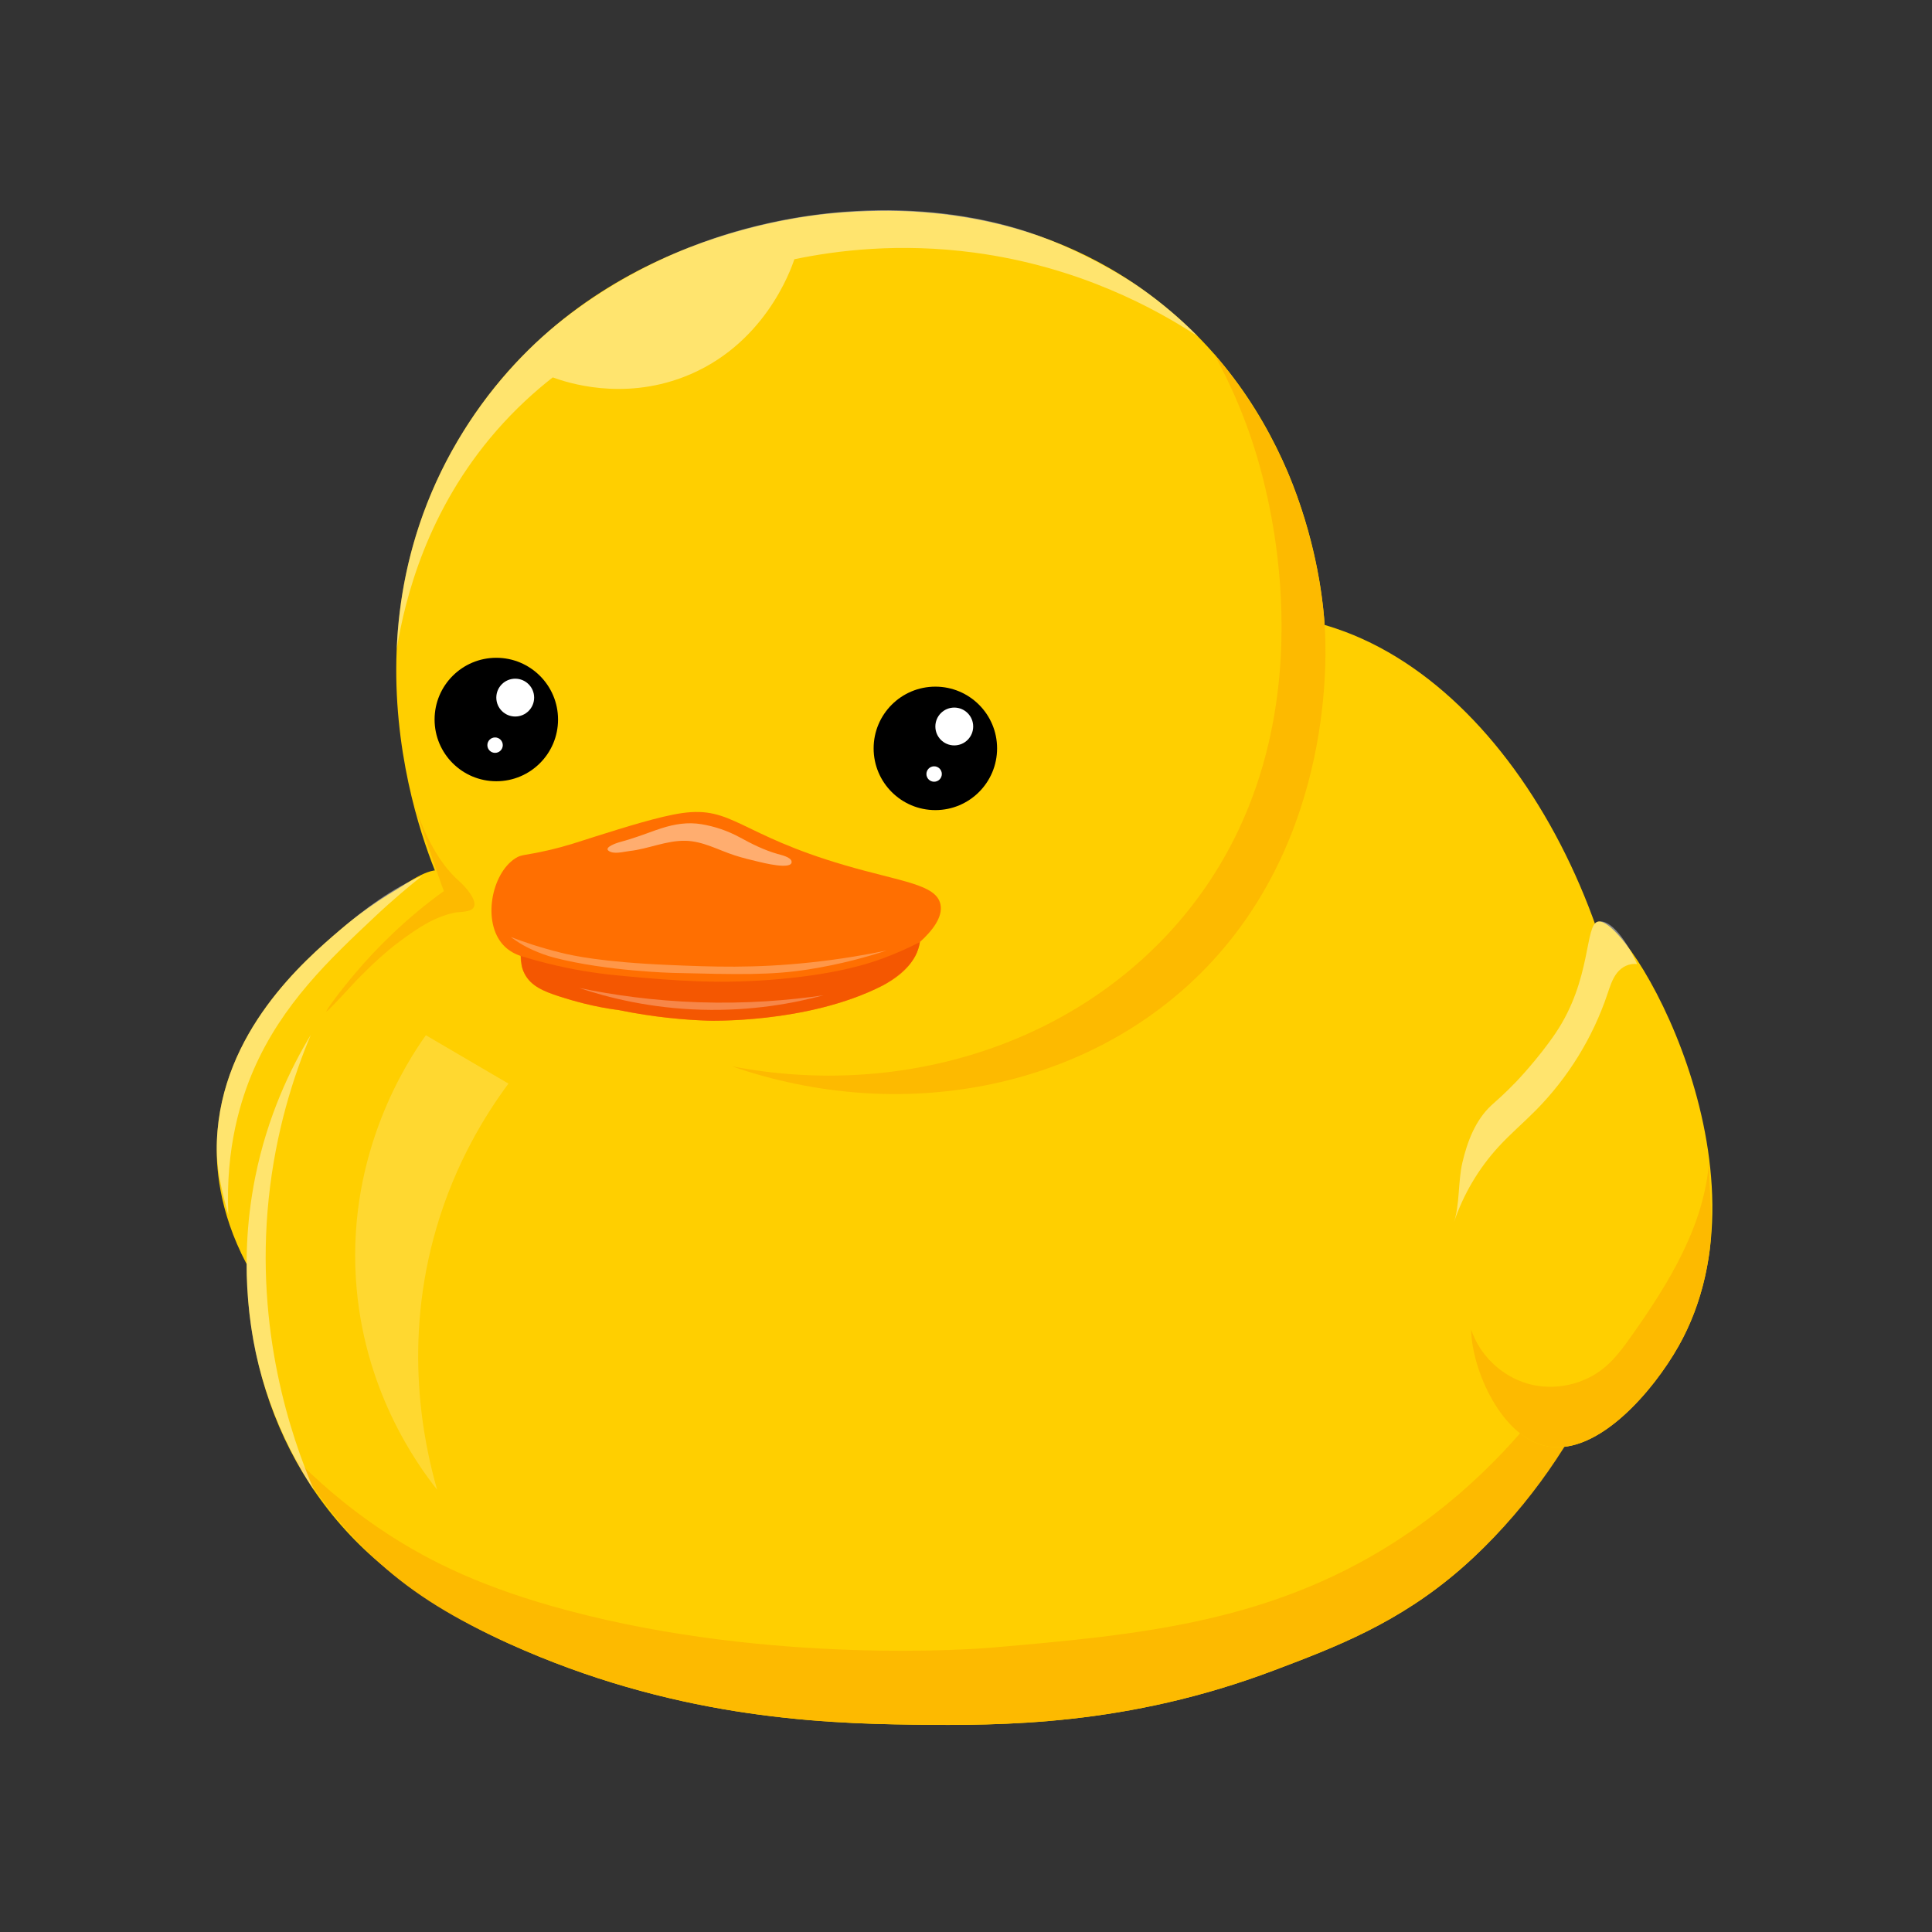 <?xml version="1.0" encoding="utf-8"?>
<!-- Generator: Adobe Illustrator 23.0.3, SVG Export Plug-In . SVG Version: 6.00 Build 0)  -->
<svg version="1.1" id="Layer_1" xmlns="http://www.w3.org/2000/svg" xmlns:xlink="http://www.w3.org/1999/xlink" x="0px" y="0px"
	 viewBox="0 0 1000 1000" style="enable-background:new 0 0 1000 1000;" xml:space="preserve">
<rect x="0" y="0" width="1000" height="1000" fill="#333333" stroke="none"/>
<style type="text/css">
	.st0{fill:#FFCF00;}
	.st1{opacity:0.19;fill:#FFFFFF;}
	.st2{fill:#FDBA00;}
	.st3{opacity:0.43;fill:#FFFFFF;}
	.st4{fill:#FF6F01;}
	.st5{opacity:0.67;fill:#EF4B02;}
	.st6{fill:#FFFFFF;}
	.st7{opacity:0.28;fill:#FFFFFF;}
</style>
<g>
	<path class="st0" d="M127.66,654.29c-14.86-28.1-15.89-51.65-15.4-63.9c2.26-56.39,45.66-93.57,63.55-108.9
		c9.09-7.79,18.87-14.77,29.18-20.87c6-3.55,18.84-13.48,25.92-9.2c1.04,0.63,1.92,1.47,2.79,2.32c3.3,3.23,6.51,6.81,7.83,11.24"/>
	<path class="st0" d="M229.75,461.22c-3.56-7.23-59.6-126.13,10.17-238.07C304.15,120.1,420.19,110.9,438.28,109.79
		c24.47-1.51,95.96-4.82,160.77,45.69c78.32,61.04,85.62,152.92,86.57,167.99c1.41,0.41,3.51,1.04,6.01,1.89
		c98.31,33.2,167.17,176.6,153,305.18c-2.55,23.12-14.25,116.88-88.42,181.44c-32.47,28.27-65.02,40.58-96.7,52.56
		c-76.25,28.84-141.11,28.69-186.86,28.15c-50.52-0.59-125.6-4.12-209.3-41.99c-24.05-10.88-46.81-24.69-66.98-41.76
		c-57.07-48.32-78.17-124.33-64.87-196.55C148.02,522.61,213.54,472.85,229.75,461.22z"/>
	<path class="st1" d="M220.43,535.84c14.25,8.34,28.5,16.68,42.74,25.03c-12.15,16.39-27.4,41.22-37.13,74.2
		c-17.88,60.54-6.55,112.48,0.23,136.03c-10.93-13.81-38.55-52.48-42.07-109.39C180.13,596,210.86,549.29,220.43,535.84z"/>
	<path class="st2" d="M152.53,754.54c10.19,10.38,25.83,24.77,47.09,38.75c23.8,15.66,51.97,29.05,94.37,40.32
		c106.25,28.26,213.41,19.71,218.83,19.24c77.28-6.72,147.81-12.85,215.74-59.09c77.26-52.6,103.24-124.48,109.83-120.52
		c6.79,4.08-17.29,82.25-82.18,138.73c-32.47,28.27-65.02,40.58-96.7,52.56c-76.25,28.84-141.11,28.69-186.86,28.15
		c-50.52-0.59-125.6-4.12-209.3-41.99c-28.04-12.69-48.78-25.31-66.98-41.76C174.45,789.11,160.66,768.62,152.53,754.54z"/>
	<path class="st2" d="M229.75,461.22c-0.14,0.1-15.38-43.8-16.18-47.57c7.72,24.29,16.91,36.11,24.08,42.42
		c3.43,3.02,9.43,9.88,7.61,13.43c-1.47,2.86-7.4,2.36-10.05,2.91c-10.56,2.19-19.67,8.44-28.19,14.76
		c-7.96,5.9-15.17,12.79-22.11,19.84c-0.99,1-15.48,16.93-15.97,16.52c-0.43-0.35,6.76-10.16,15.11-20.01
		c5.98-7.05,12.35-13.78,19.05-20.16C211.47,475.39,220.36,467.96,229.75,461.22z"/>
	<path class="st0" d="M801.21,748.68c-35.12-6.09-46.6-77.02-47.56-108.82c-0.2-6.76-1.49-49.48,18.32-67.78
		c1.89-1.74,6.52-5.62,12.9-12.28c0,0,11.45-11.95,20.31-25.07c18.84-27.89,15-56.32,21.99-57.71
		c15.66-3.13,93.4,128.1,41.57,219.86C855.74,719.88,827.37,753.22,801.21,748.68z"/>
	<path class="st2" d="M801.21,748.68c-23.63-4.1-39.38-39.17-39.77-60.56c4.46,13.41,15.87,24.29,29.48,28.12
		c13.6,3.83,29.01,0.49,39.82-8.62c5.36-4.52,9.54-10.26,13.6-15.98c19.52-27.53,38.13-57.73,40.32-91.4
		c-0.19,16.23,2.41,31.73,0.1,48.23c-2.36,16.92-7.55,33.53-16.01,48.42C855.74,719.88,827.37,753.22,801.21,748.68z"/>
	<path class="st3" d="M752.51,632.76c3.1-9.12,2.14-21.25,4.4-30.94c2.52-10.8,6.72-22.04,15.05-29.73
		c1.89-1.74,6.52-5.62,12.9-12.28c0,0,11.45-11.95,20.31-25.07c18.83-27.89,15-56.3,21.98-57.71c8.36-1.69,17.73,16.1,20.22,21.95
		c-4.08-0.43-7.87,1.37-10.39,4.58c-2.51,3.2-3.7,7.19-5,11.04c-7.58,22.51-20.36,43.24-37.07,60.12
		c-6.3,6.37-13.15,12.19-19.21,18.79C765.34,604.78,757.38,618.25,752.51,632.76z"/>
	<path class="st3" d="M175.82,481.49c12.56-10.77,27.37-21.9,42.75-28.19c-6.15,4.87-14.82,12.03-24.64,21.28
		c-23.19,21.81-47.95,45.1-62.77,79.4c-6.21,14.37-14.56,39.7-12.97,74.85c-3.55-12.94-6.47-24.71-5.92-38.43
		C114.53,534,157.93,496.82,175.82,481.49z"/>
	<path class="st4" d="M266.68,444.3c3.36-2.18,4.52-1.33,16.75-4.12c10.21-2.34,15.72-4.38,24.73-7.21
		c15.22-4.79,33.16-10.43,44.83-12.11c26.07-3.75,29.63,11,84.25,26.97c29.36,8.58,47.26,9.85,49.52,20.18
		c1.5,6.87-4.7,14.21-10.62,19.58c-0.2,1.16-0.62,3.13-1.55,5.41c-1.08,2.66-4.75,10.4-17.52,16.99
		c-39.41,20.31-92.23,18.24-92.23,18.24c-10.65-0.42-26.08-1.65-44.61-5.43c-13.07-1.64-23.45-4.71-30.89-7.12
		c-8.16-2.64-14.51-5.37-17.78-11.59c-1.81-3.45-2.1-6.89-2.06-9.28c-2.59-0.88-6.09-2.5-9.02-5.67
		C249.58,477.32,254.29,452.35,266.68,444.3z"/>
	<path class="st5" d="M269.52,494.8c4.36,1.36,10.71,3.2,18.47,4.98c13.74,3.15,25.34,4.58,36.67,5.58
		c24.29,2.16,47.98,4.26,79.67,1.33c29.98-2.77,45.7-8.06,52.9-10.73c7.97-2.96,14.41-6.04,18.94-8.37
		c-0.13,0.79-0.33,1.82-0.69,3.01c0,0-0.09,0.31-0.24,0.76c0,0-0.28,0.83-0.62,1.65c-4.13,10.05-18.04,17.26-18.04,17.26
		c-38.75,19.64-89.66,18.04-89.66,18.04c-11.63-0.37-27.68-1.62-46.66-5.5c0,0-13.41-1.45-30.89-7.12
		c-8.16-2.64-14.51-5.37-17.78-11.6c-0.85-1.61-1.33-3.37-1.33-3.37C270,498.74,269.76,496.77,269.52,494.8z"/>
	<path class="st3" d="M205.34,336.05c0.67-17.86,3.75-44.84,15.63-75.19c15.9-40.62,39.99-67.91,56.24-83.28
		c5.48-5.18,29.13-27.04,67.51-44.45c63.59-28.83,134.24-30.3,186.06-13.47c31.64,10.28,57.07,27.64,58.39,28.55
		c13.41,9.28,23.62,18.6,30.79,25.86c-21.46-14.08-61.25-36.04-115.71-43.32c-38.63-5.16-71.14-1.14-93.1,3.44
		c-1.82,5.51-15.66,45.03-57.37,60.98c-31.88,12.19-60.04,2.96-67.68,0.17c-9.51,7.43-19.51,16.53-29.2,27.65
		C221.31,263.83,209.66,309.31,205.34,336.05z"/>
	<g>
		<circle cx="484.14" cy="387.36" r="31.95"/>
		<circle class="st6" cx="493.93" cy="376.03" r="9.79"/>
		<circle class="st6" cx="483.5" cy="400.63" r="3.99"/>
	</g>
	<g>
		<circle cx="256.89" cy="372.42" r="31.95"/>
		<circle class="st6" cx="266.68" cy="361.08" r="9.79"/>
		<circle class="st6" cx="256.25" cy="385.69" r="3.99"/>
	</g>
	<path class="st2" d="M628.33,183.07c8.08,14.71,18.1,36.07,25,63.1c4.95,19.42,34.79,136.36-40.19,227.42
		c-54.37,66.03-144.98,95.53-234.29,78.33c87.37,30.29,182.16,11.91,242.54-48.09c70.23-69.79,65.13-167.32,64.24-180.36
		c-2.78-40.87-17.34-75.04-19.45-79.9C654.45,216.61,639.84,196.54,628.33,183.07z"/>
	<path class="st3" d="M342.36,428.71c6.78-2.16,13.57-3.29,20.72-2.1c6.91,1.15,13.55,3.4,19.7,6.74c6.54,3.55,12.54,6.6,19.7,8.66
		c1.71,0.49,7.12,1.62,7.26,4.05c0.25,4.43-15.35,0.37-17.36-0.09c-4.05-0.93-8.11-1.95-12.06-3.22c-8.38-2.7-16.36-7.32-25.36-7.56
		c-9.98-0.27-19.37,4.24-29.2,5.31c-2.95,0.32-8.27,1.93-10.87-0.22c-2.17-1.8,4.42-3.99,5.53-4.29c6.45-1.72,12.44-3.91,18.7-6.19
		C340.2,429.42,341.28,429.05,342.36,428.71z"/>
	<path class="st7" d="M264.33,484.97c1.48,1.11,3.68,2.65,6.48,4.25c0.77,0.44,7.57,4.27,16.32,6.53
		c27.01,6.97,61.23,7.82,61.24,7.82c33.81,0.83,50.71,1.25,70.08-1.8c17.02-2.68,30.87-6.63,40.45-9.79
		c-9.69,2.02-23.19,4.45-39.42,6.18c-29.07,3.11-50.87,2.27-73.43,1.3c-34.79-1.49-49.67-4.86-55.48-6.28
		C279.58,490.49,270.63,487.39,264.33,484.97z"/>
	<path class="st7" d="M299.83,511.38c14.92,5,36.62,10.49,63.21,11.25c26.32,0.75,48.1-3.39,63.21-7.47
		c-18.05,2.63-39.94,4.44-64.76,3.61C337.86,517.97,317.07,514.96,299.83,511.38z"/>
	<path class="st3" d="M160.86,535.66c-10.42,17.2-22.41,42-28.75,73.58c-9.85,49.05-0.69,87.76,2.02,98.25
		c7.44,28.74,19.49,50.31,28.37,63.8c-12.08-28.32-30.45-82.62-23.44-150.66C142.66,585.66,151.96,556.85,160.86,535.66z"/>
</g>
</svg>
